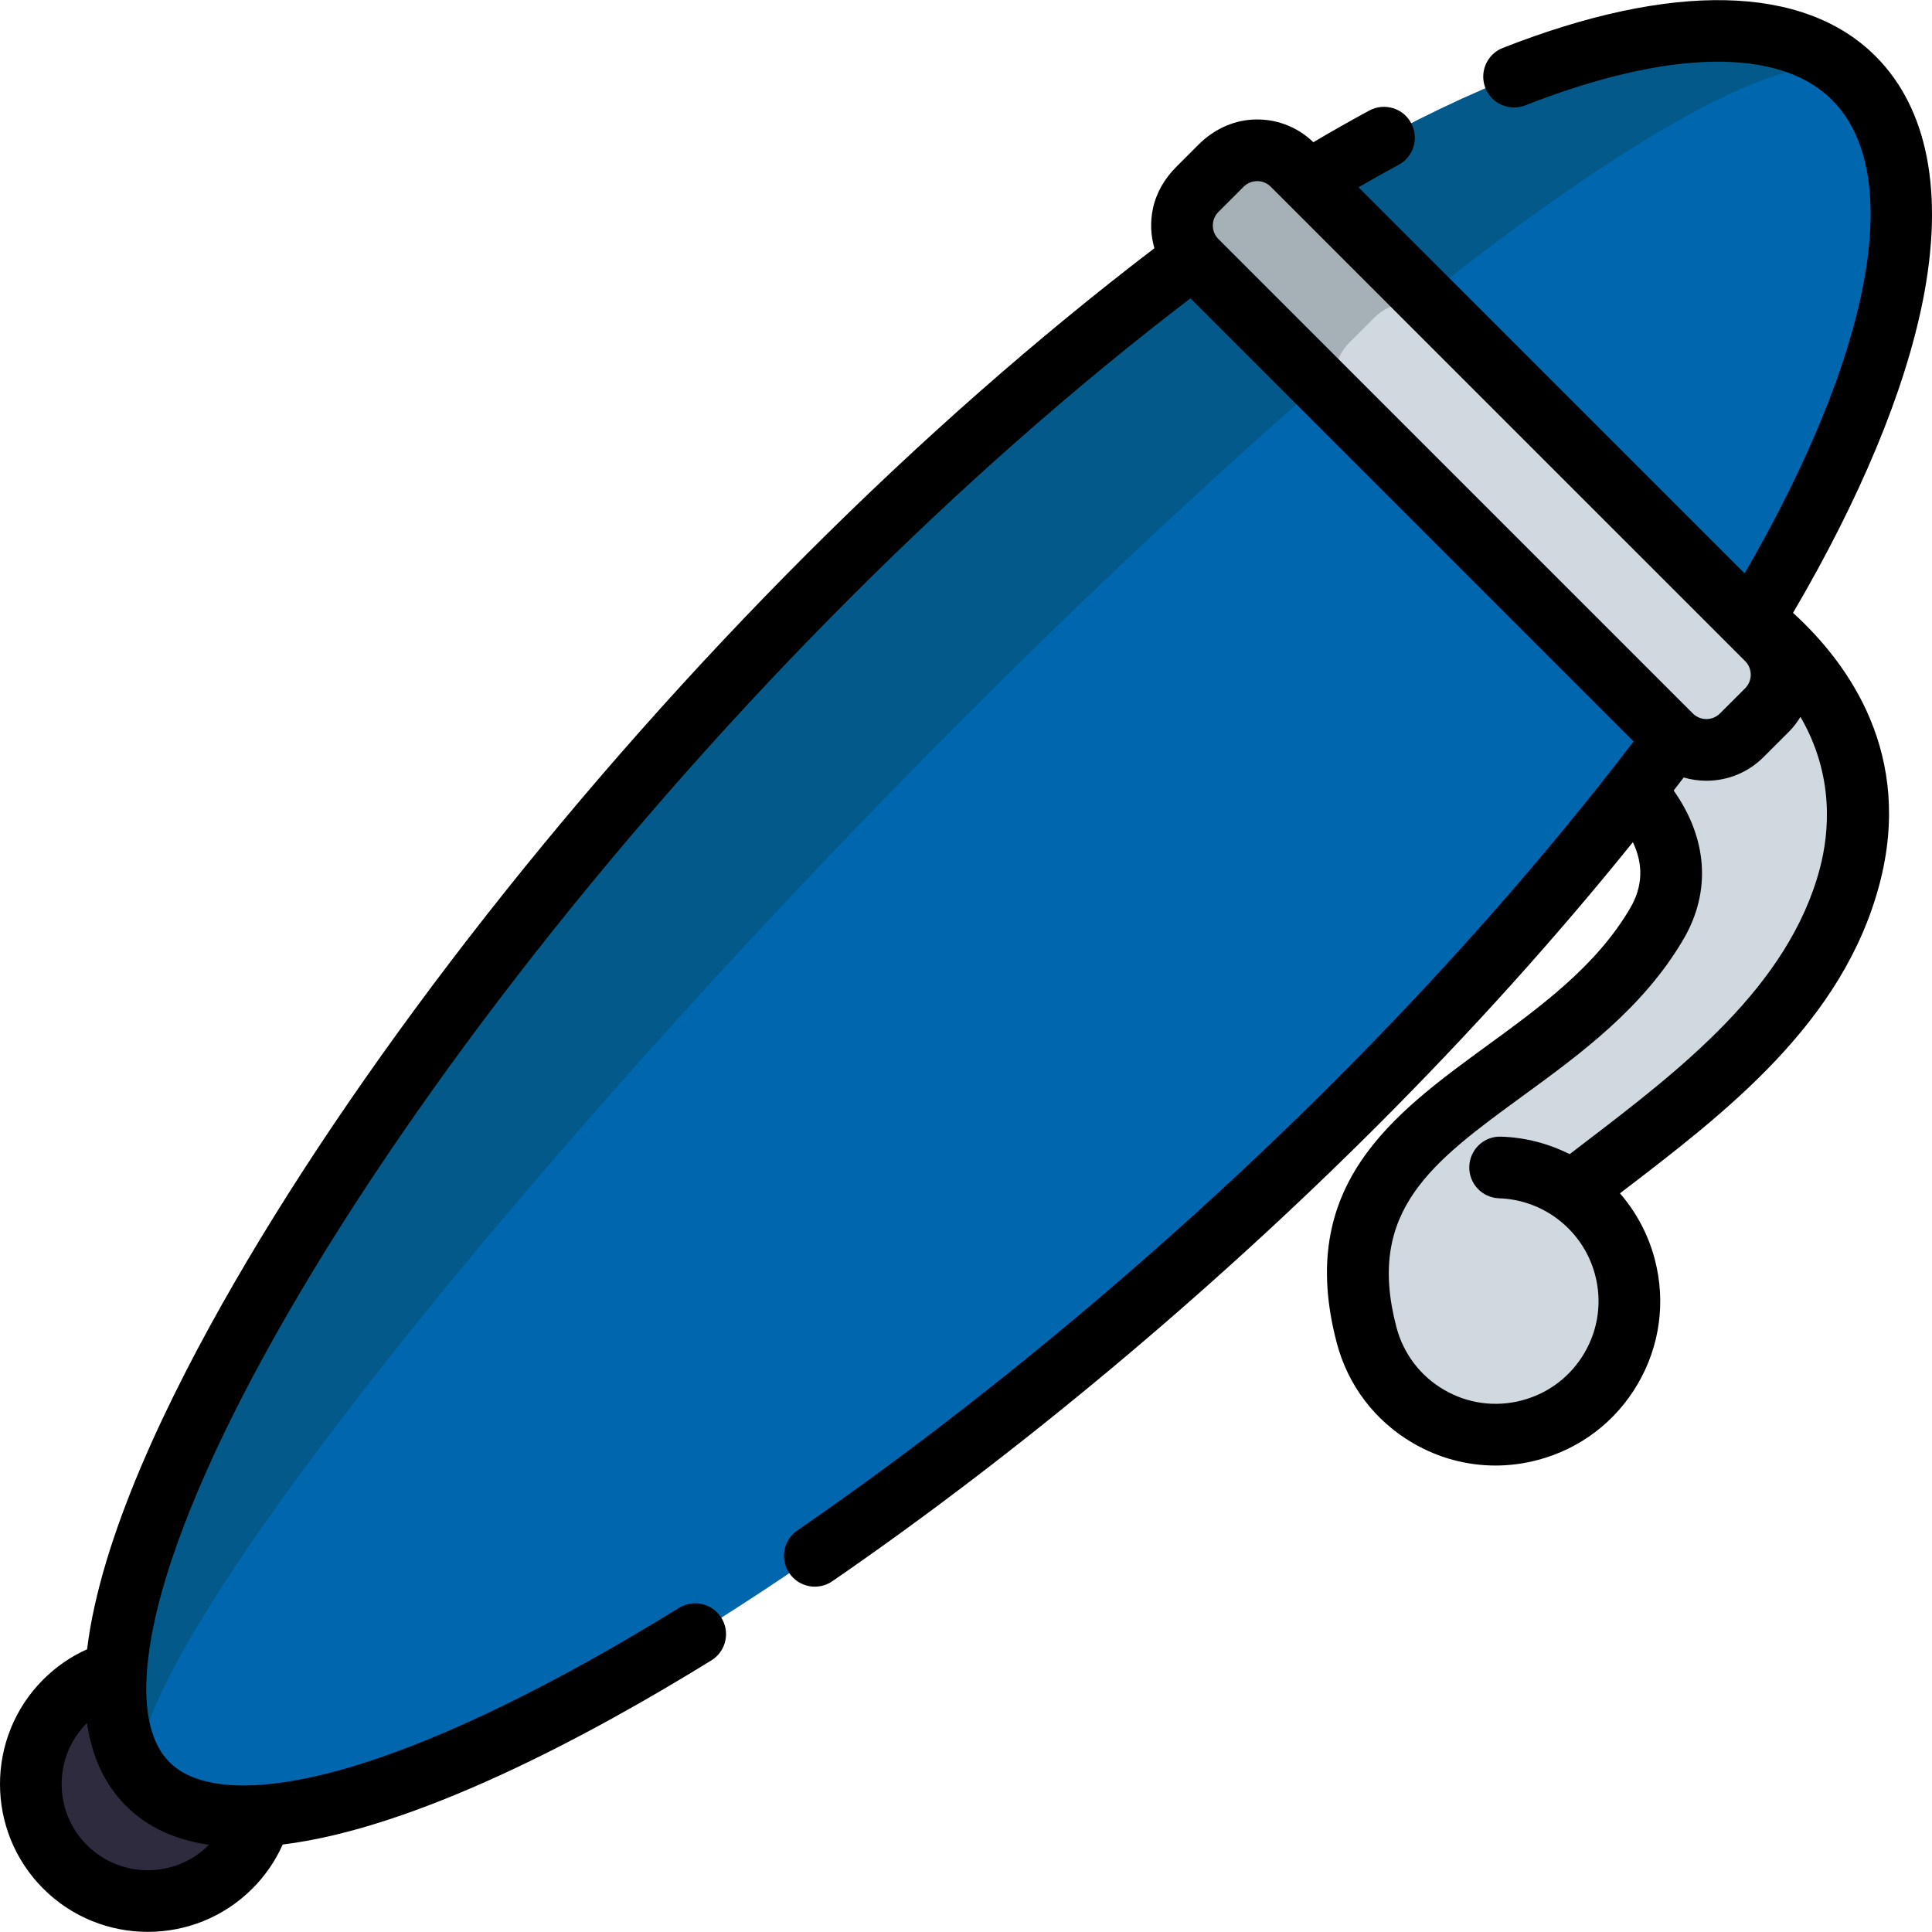 <?xml version="1.0" encoding="iso-8859-1"?>
<!-- Generator: Adobe Illustrator 19.0.0, SVG Export Plug-In . SVG Version: 6.00 Build 0)  -->
<svg version="1.1" id="Capa_1" xmlns="http://www.w3.org/2000/svg" xmlns:xlink="http://www.w3.org/1999/xlink" x="0px" y="0px"
	 viewBox="0 0 511.999 511.999" style="enable-background:new 0 0 511.999 511.999;" xml:space="preserve">
<path style="fill:#2E2B3F;" d="M68.224,483.639c-1.503,4.045-3.876,7.836-7.128,11.088c-12.113,12.113-31.746,12.113-43.859,0
	s-12.113-31.746,0-43.859c3.252-3.252,7.05-5.633,11.095-7.135"/>
<path style="fill:#D0D9E0;" d="M458.748,159.919c13.307,8.869,41.793,33.041,31.438,72.292
	c-9.963,37.779-45.985,62.028-73.594,83.503l-0.008,0.008c6.673,4.639,11.805,11.574,14.031,20.042
	c4.993,18.908-6.295,38.272-25.212,43.258c-18.901,4.985-38.265-6.303-43.243-25.212c-15.388-58.368,50.978-64.524,76.961-109.107
	c8.915-15.31-0.077-28.663-6.017-35.113"/>
<path style="fill:#0066AD;" d="M316.261,68.21c-31.554,23.665-64.383,52.101-96.635,84.353
	C97.897,274.291,0.571,434.201,39.167,472.797c38.604,38.604,198.514-58.724,320.243-180.452
	c32.252-32.252,60.688-65.08,84.353-96.635l20.242-30.537c39.236-64.17,51.826-119.941,27.277-144.491
	C466.739-3.858,410.968,8.732,346.798,47.968"/>
<path style="fill:#035989;" d="M39.167,472.797C0.571,434.201,97.899,274.29,219.629,152.56
	c32.246-32.246,65.079-60.688,96.634-84.35l30.536-20.242c64.17-39.236,119.941-51.826,144.483-27.285
	c-11.636-11.635-56.057,12.306-113.678,58.091l-27.831,22.946c-29.481,25.735-61.157,55.333-93.405,87.579
	C134.639,311.029,20.859,454.49,39.167,472.797z"/>
<path style="fill:#D0D9E0;" d="M442.828,194.846L317.122,69.141c-5.182-5.182-5.182-13.582,0-18.762l6.664-6.664
	c5.182-5.182,13.582-5.182,18.762,0L468.254,169.42c5.182,5.182,5.182,13.582,0,18.762l-6.664,6.664
	C456.409,200.028,448.008,200.028,442.828,194.846z"/>
<path style="fill:#A5B0B7;" d="M357.573,90.829l6.664-6.664c5.182-5.182,13.582-5.182,18.762,0l-40.451-40.451
	c-5.182-5.182-13.582-5.182-18.762,0l-6.664,6.664c-5.182,5.182-5.182,13.582,0,18.762l40.451,40.451
	C352.392,104.411,352.392,96.01,357.573,90.829z"/>
<path d="M497.056,14.907c-19.076-19.074-53.976-19.791-98.8-2.208c-4.29,1.682-6.337,6.593-4.522,10.828v0.001
	c1.737,4.055,6.385,5.999,10.492,4.387c37.876-14.864,67.262-15.462,81.273-1.45c19.58,19.58,10.626,67.19-23.152,125.488
	L360.021,49.63c3.589-2.078,7.153-4.078,10.674-5.98c3.891-2.104,5.367-6.95,3.353-10.888l-0.001-0.002
	c-2.094-4.098-7.147-5.64-11.197-3.452c-4.87,2.631-9.814,5.437-14.794,8.384c-4.369-4.226-10.214-6.397-16.363-5.985
	c-5.313,0.355-10.269,2.814-14.034,6.579l-5.973,5.973c-3.005,3.005-5.228,6.758-6.128,10.912
	c-0.794,3.665-0.605,7.272,0.369,10.615c-31.082,23.729-62.031,50.95-92.081,80.999C153.53,207.099,98.258,277.437,62.201,339.764
	c-17.812,30.791-35.507,67.622-39.119,97.304c-4.321,1.939-8.224,4.624-11.623,8.021c-15.279,15.279-15.279,40.138,0,55.417
	c7.639,7.639,17.674,11.458,27.708,11.458s20.069-3.819,27.709-11.459c3.412-3.413,6.107-7.338,8.047-11.688
	c35.591-4.359,81.303-28.852,113.62-48.811c3.87-2.39,5.029-7.483,2.593-11.323l-0.002-0.002c-2.398-3.781-7.397-4.919-11.206-2.564
	c-32.48,20.073-61.859,34.428-85.325,41.663c-24.103,7.428-41.738,7.16-49.653-0.753c-8.887-8.888-6.568-27.44-3.058-41.436
	c5.236-20.878,17.151-47.724,34.457-77.639c35.374-61.147,89.703-130.257,149.055-189.609
	c29.419-29.419,59.693-56.063,90.074-79.287l117.44,117.44c-23.224,30.374-49.868,60.647-79.285,90.074
	c-43.757,43.757-94.042,85.784-142.343,119.023c-3.688,2.537-4.63,7.571-2.129,11.283l0,0c2.543,3.775,7.674,4.743,11.422,2.163
	c49.094-33.788,100.178-76.481,144.609-120.911c24.517-24.526,47.145-49.647,67.539-74.942c2.826,5.943,2.61,11.769-0.669,17.4
	c-8.951,15.36-23.666,26.09-37.898,36.468c-25.026,18.249-50.903,37.118-39.906,78.837c2.963,11.257,10.132,20.684,20.187,26.545
	c6.75,3.935,14.254,5.947,21.864,5.947c3.727,0,7.479-0.483,11.178-1.459c11.26-2.967,20.689-10.139,26.551-20.193
	c5.863-10.057,7.454-21.795,4.483-33.044c-1.703-6.477-4.879-12.437-9.217-17.44c0.21-0.16,0.422-0.323,0.633-0.484
	c27.4-20.955,58.458-44.705,68.152-81.466c9.062-34.347-8.033-58.321-22.917-71.88c17.768-30.271,29.628-58.751,34.404-82.746
	C515.249,51.167,510.92,28.772,497.056,14.907z M55.366,488.893c-0.017,0.017-0.032,0.037-0.049,0.054
	c-8.905,8.906-23.395,8.905-32.301,0.001c-8.905-8.906-8.905-23.397,0-32.302c0.01-0.01,0.022-0.019,0.032-0.028
	c1.277,8.666,4.541,16.161,10.345,21.964C39.192,484.382,46.69,487.632,55.366,488.893z M321.409,59.759
	c0-1.36,0.53-2.639,1.493-3.603l6.662-6.662c0.962-0.963,2.242-1.493,3.603-1.493c1.361,0,2.639,0.53,3.603,1.493l125.705,125.703
	c1.987,1.987,1.987,5.22,0.001,7.205l-6.665,6.664c-0.962,0.962-2.242,1.492-3.601,1.492c-1.361,0-2.64-0.53-3.603-1.493
	L322.902,63.361C321.94,62.4,321.409,61.12,321.409,59.759z M482.285,230.126c-8.266,31.346-36.96,53.29-62.276,72.65
	c-1.357,1.037-2.701,2.066-4.033,3.088c-5.636-2.842-11.817-4.433-18.166-4.639c-4.534-0.175-8.286,3.393-8.433,7.905
	c-0.146,4.511,3.393,8.286,7.904,8.432c5.216,0.168,10.255,1.837,14.581,4.821c0.021,0.015,0.039,0.033,0.06,0.047
	c5.319,3.697,9.151,9.17,10.795,15.418c1.857,7.032,0.863,14.366-2.798,20.648c-3.662,6.283-9.556,10.765-16.596,12.62
	c-7.03,1.854-14.361,0.858-20.641-2.803c-6.282-3.662-10.761-9.553-12.613-16.59c-8.153-30.925,9.415-43.735,33.729-61.465
	c14.865-10.839,31.714-23.127,42.39-41.447c7.34-12.606,6.308-26.639-2.652-39.317c0.889-1.152,1.779-2.303,2.659-3.453
	c1.931,0.562,3.95,0.862,6.016,0.862c5.726,0,11.111-2.231,15.16-6.28l6.665-6.664c1.222-1.222,2.242-2.564,3.107-3.976
	C486.184,205.56,484.772,220.695,482.285,230.126z"/>
<g>
</g>
<g>
</g>
<g>
</g>
<g>
</g>
<g>
</g>
<g>
</g>
<g>
</g>
<g>
</g>
<g>
</g>
<g>
</g>
<g>
</g>
<g>
</g>
<g>
</g>
<g>
</g>
<g>
</g>
</svg>
